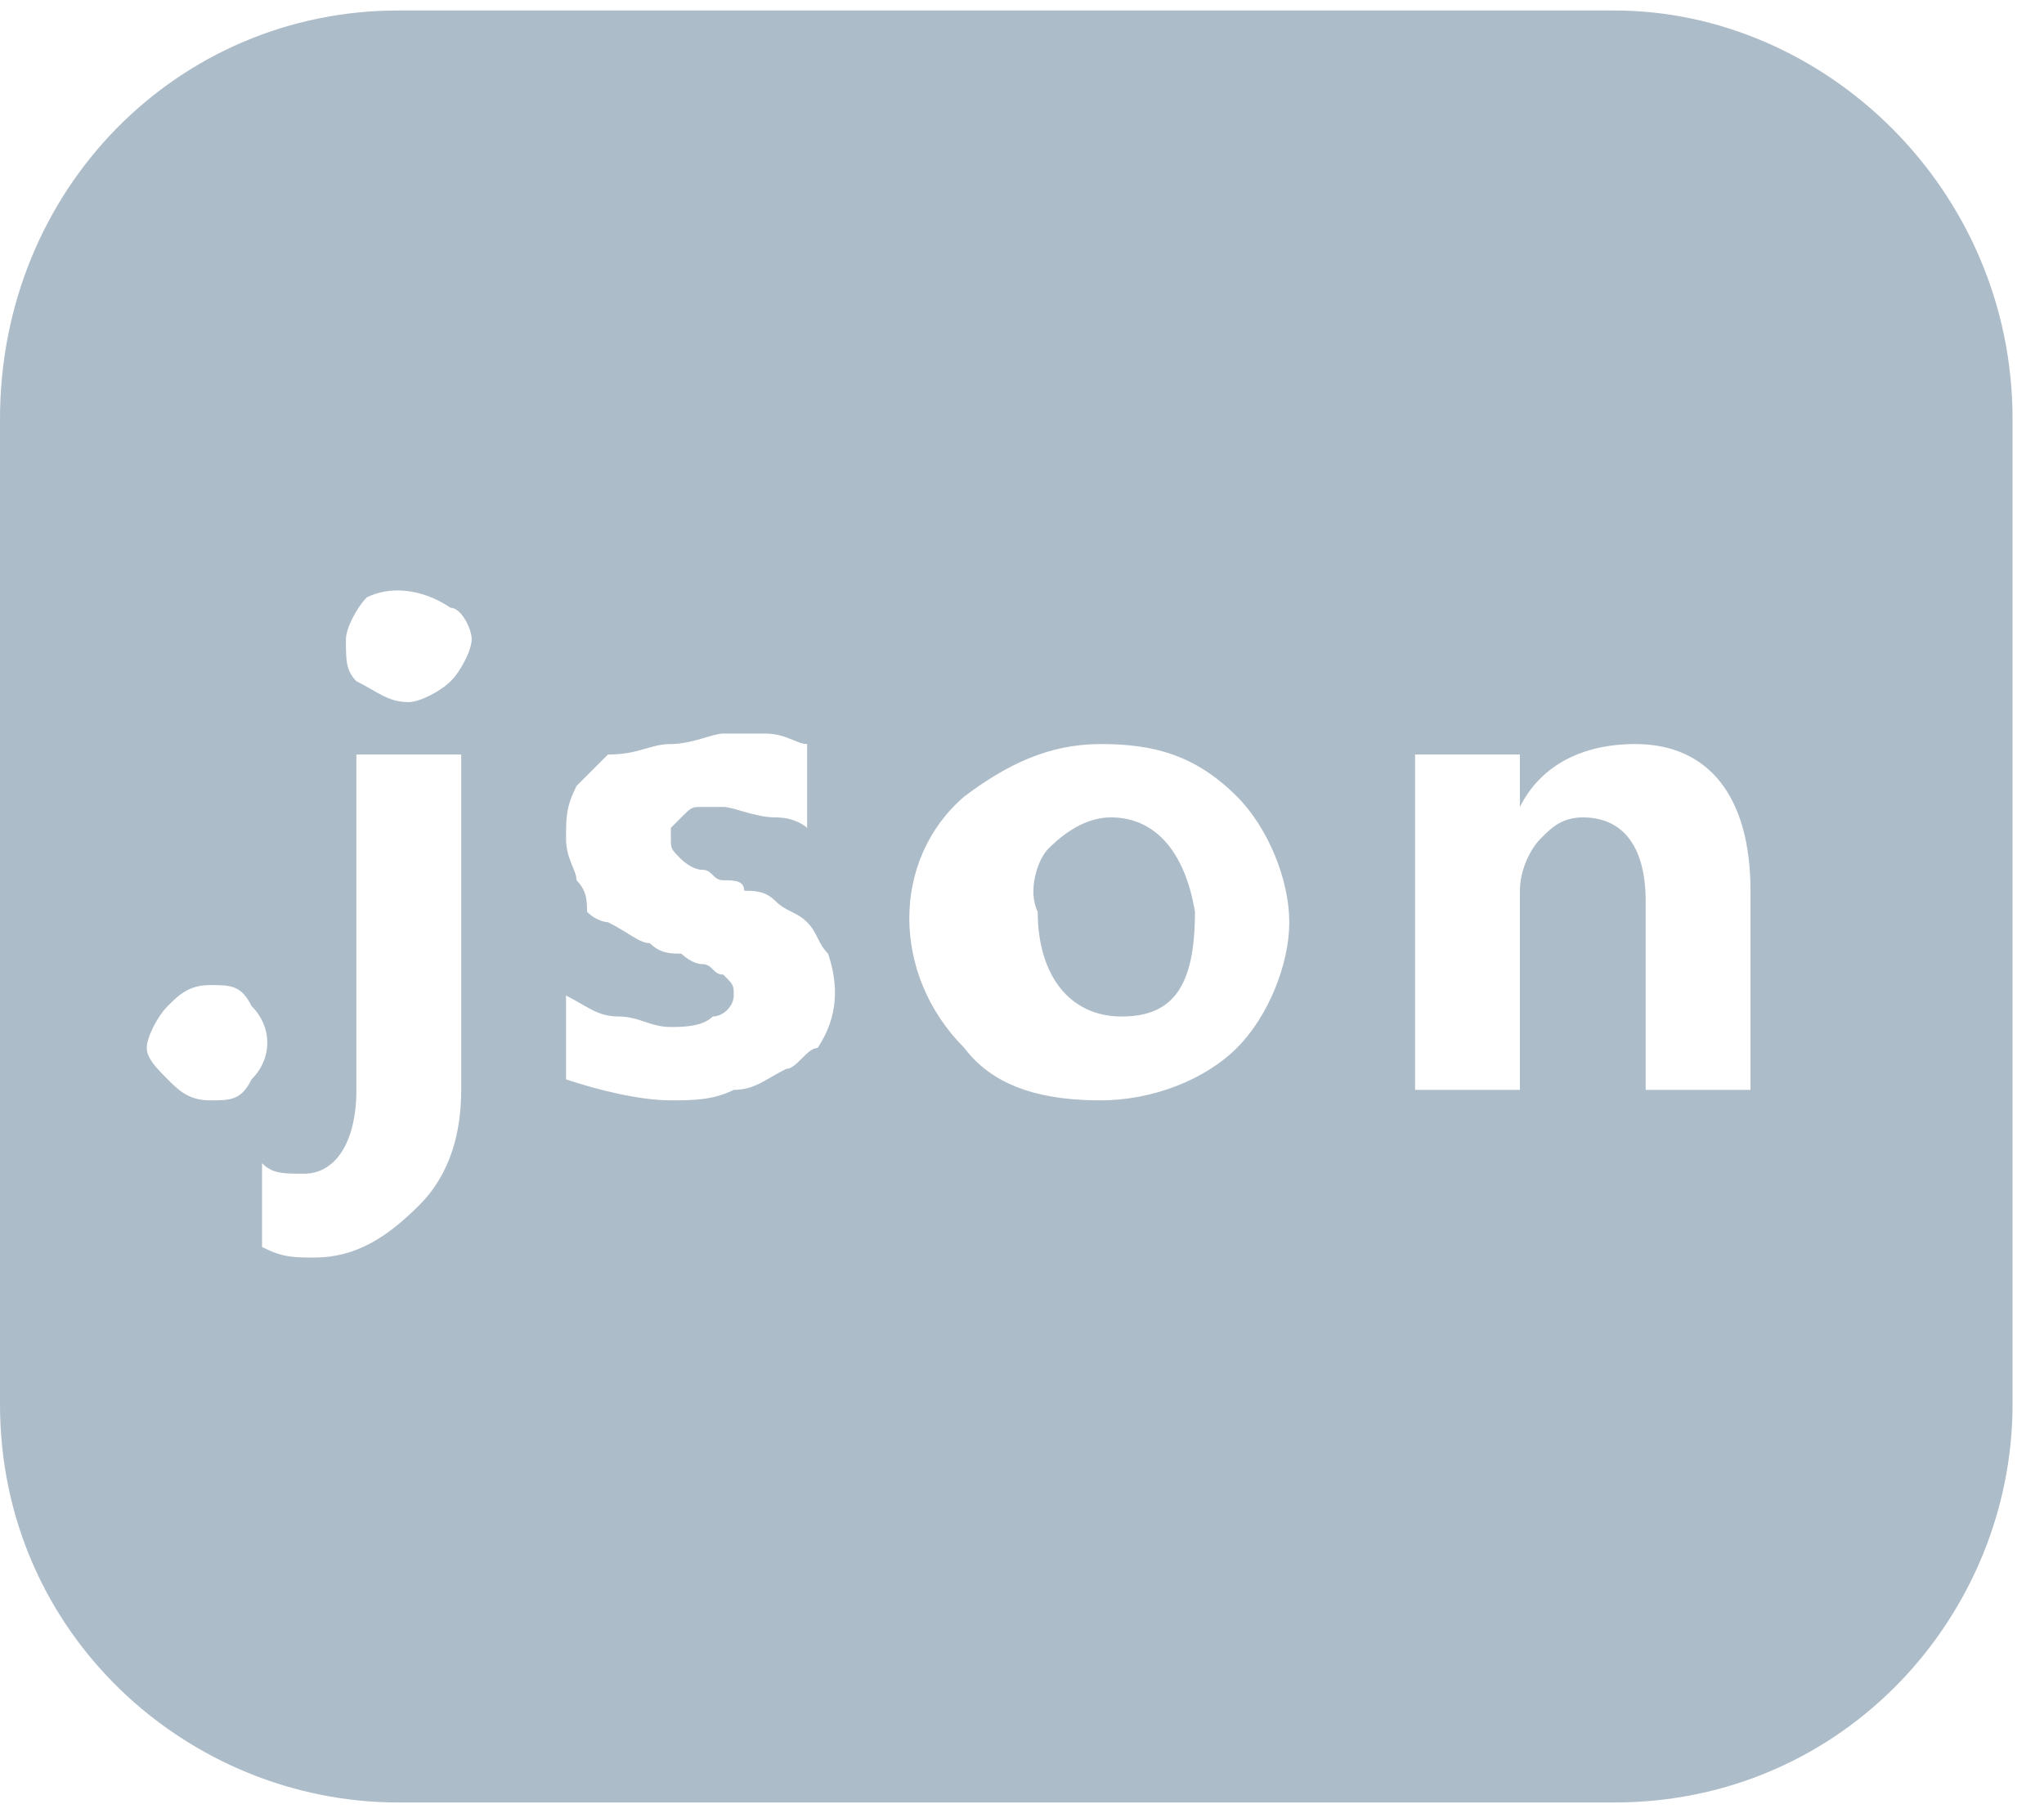 <?xml version="1.0" encoding="utf-8"?>
<!-- Generator: Adobe Illustrator 24.0.1, SVG Export Plug-In . SVG Version: 6.00 Build 0)  -->
<svg version="1.1" id="Layer_1" xmlns="http://www.w3.org/2000/svg" xmlns:xlink="http://www.w3.org/1999/xlink" x="0px" y="0px"
	 viewBox="0 0 19.5 17.3" style="enable-background:new 0 0 19.5 17.3;" xml:space="preserve">
<style type="text/css">
	.st0{fill:#ADBCC9;}
</style>
<g>
	<path class="st0" d="M15.4,0.1H3.8C1.7,0.1,0,1.8,0,4v9.4c0,2.2,1.8,3.8,3.8,3.8h11.6c2.2,0,3.8-1.8,3.8-3.8V4
		C19.2,1.8,17.4,0.1,15.4,0.1z M2,10.5c-0.2,0-0.3-0.1-0.4-0.2c-0.1-0.1-0.2-0.2-0.2-0.3c0-0.1,0.1-0.3,0.2-0.4
		C1.7,9.5,1.8,9.4,2,9.4c0.2,0,0.3,0,0.4,0.2c0.2,0.2,0.2,0.5,0,0.7C2.3,10.5,2.2,10.5,2,10.5z M4.4,10.4c0,0.4-0.1,0.8-0.4,1.1
		C3.7,11.8,3.4,12,3,12c-0.2,0-0.3,0-0.5-0.1v-0.8c0.1,0.1,0.2,0.1,0.4,0.1c0.3,0,0.5-0.3,0.5-0.8V7.2h1V10.4z M4.3,6.5
		C4.2,6.6,4,6.7,3.9,6.7c-0.2,0-0.3-0.1-0.5-0.2C3.3,6.4,3.3,6.3,3.3,6.1c0-0.1,0.1-0.3,0.2-0.4C3.7,5.6,4,5.6,4.3,5.8
		c0.1,0,0.2,0.2,0.2,0.3C4.5,6.2,4.4,6.4,4.3,6.5z M7.8,10c-0.1,0-0.2,0.2-0.3,0.2c-0.2,0.1-0.3,0.2-0.5,0.2
		c-0.2,0.1-0.4,0.1-0.6,0.1c-0.3,0-0.7-0.1-1-0.2V9.5c0.2,0.1,0.3,0.2,0.5,0.2s0.3,0.1,0.5,0.1c0.1,0,0.3,0,0.4-0.1
		C6.9,9.7,7,9.6,7,9.5c0-0.1,0-0.1-0.1-0.2c-0.1,0-0.1-0.1-0.2-0.1c-0.1,0-0.2-0.1-0.2-0.1c-0.1,0-0.2,0-0.3-0.1
		C6.1,9,6,8.9,5.8,8.8c0,0-0.1,0-0.2-0.1C5.6,8.6,5.6,8.5,5.5,8.4c0-0.1-0.1-0.2-0.1-0.4c0-0.2,0-0.3,0.1-0.5
		c0.1-0.1,0.2-0.2,0.3-0.3c0.3,0,0.4-0.1,0.6-0.1c0.2,0,0.4-0.1,0.5-0.1c0.2,0,0.3,0,0.4,0c0.2,0,0.3,0.1,0.4,0.1v0.8
		c0,0-0.1-0.1-0.3-0.1C7.2,7.8,7,7.7,6.9,7.7c-0.1,0-0.1,0-0.2,0c-0.1,0-0.1,0-0.2,0.1L6.4,7.9V8c0,0.1,0,0.1,0.1,0.2
		c0,0,0.1,0.1,0.2,0.1c0.1,0,0.1,0.1,0.2,0.1c0.1,0,0.2,0,0.2,0.1c0.1,0,0.2,0,0.3,0.1c0.1,0.1,0.2,0.1,0.3,0.2
		C7.8,8.9,7.8,9,7.9,9.1C8,9.4,8,9.7,7.8,10z M11.8,10c-0.3,0.3-0.8,0.5-1.3,0.5c-0.5,0-1-0.1-1.3-0.5c-0.7-0.7-0.7-1.8,0-2.4
		c0.4-0.3,0.8-0.5,1.3-0.5c0.5,0,0.9,0.1,1.3,0.5c0.3,0.3,0.5,0.8,0.5,1.2C12.3,9.2,12.1,9.7,11.8,10z M16.7,10.4h-1V8.6
		c0-0.5-0.2-0.8-0.6-0.8c-0.2,0-0.3,0.1-0.4,0.2c-0.1,0.1-0.2,0.3-0.2,0.5v1.9h-1V7.2h1v0.5c0.2-0.4,0.6-0.6,1.1-0.6
		c0.7,0,1.1,0.5,1.1,1.4V10.4z"/>
	<path class="st0" d="M10.6,7.8c-0.2,0-0.4,0.1-0.6,0.3C9.9,8.2,9.8,8.5,9.9,8.7c0,0.6,0.3,1,0.8,1s0.7-0.3,0.7-1
		C11.3,8.1,11,7.8,10.6,7.8z"/>
</g>
</svg>
